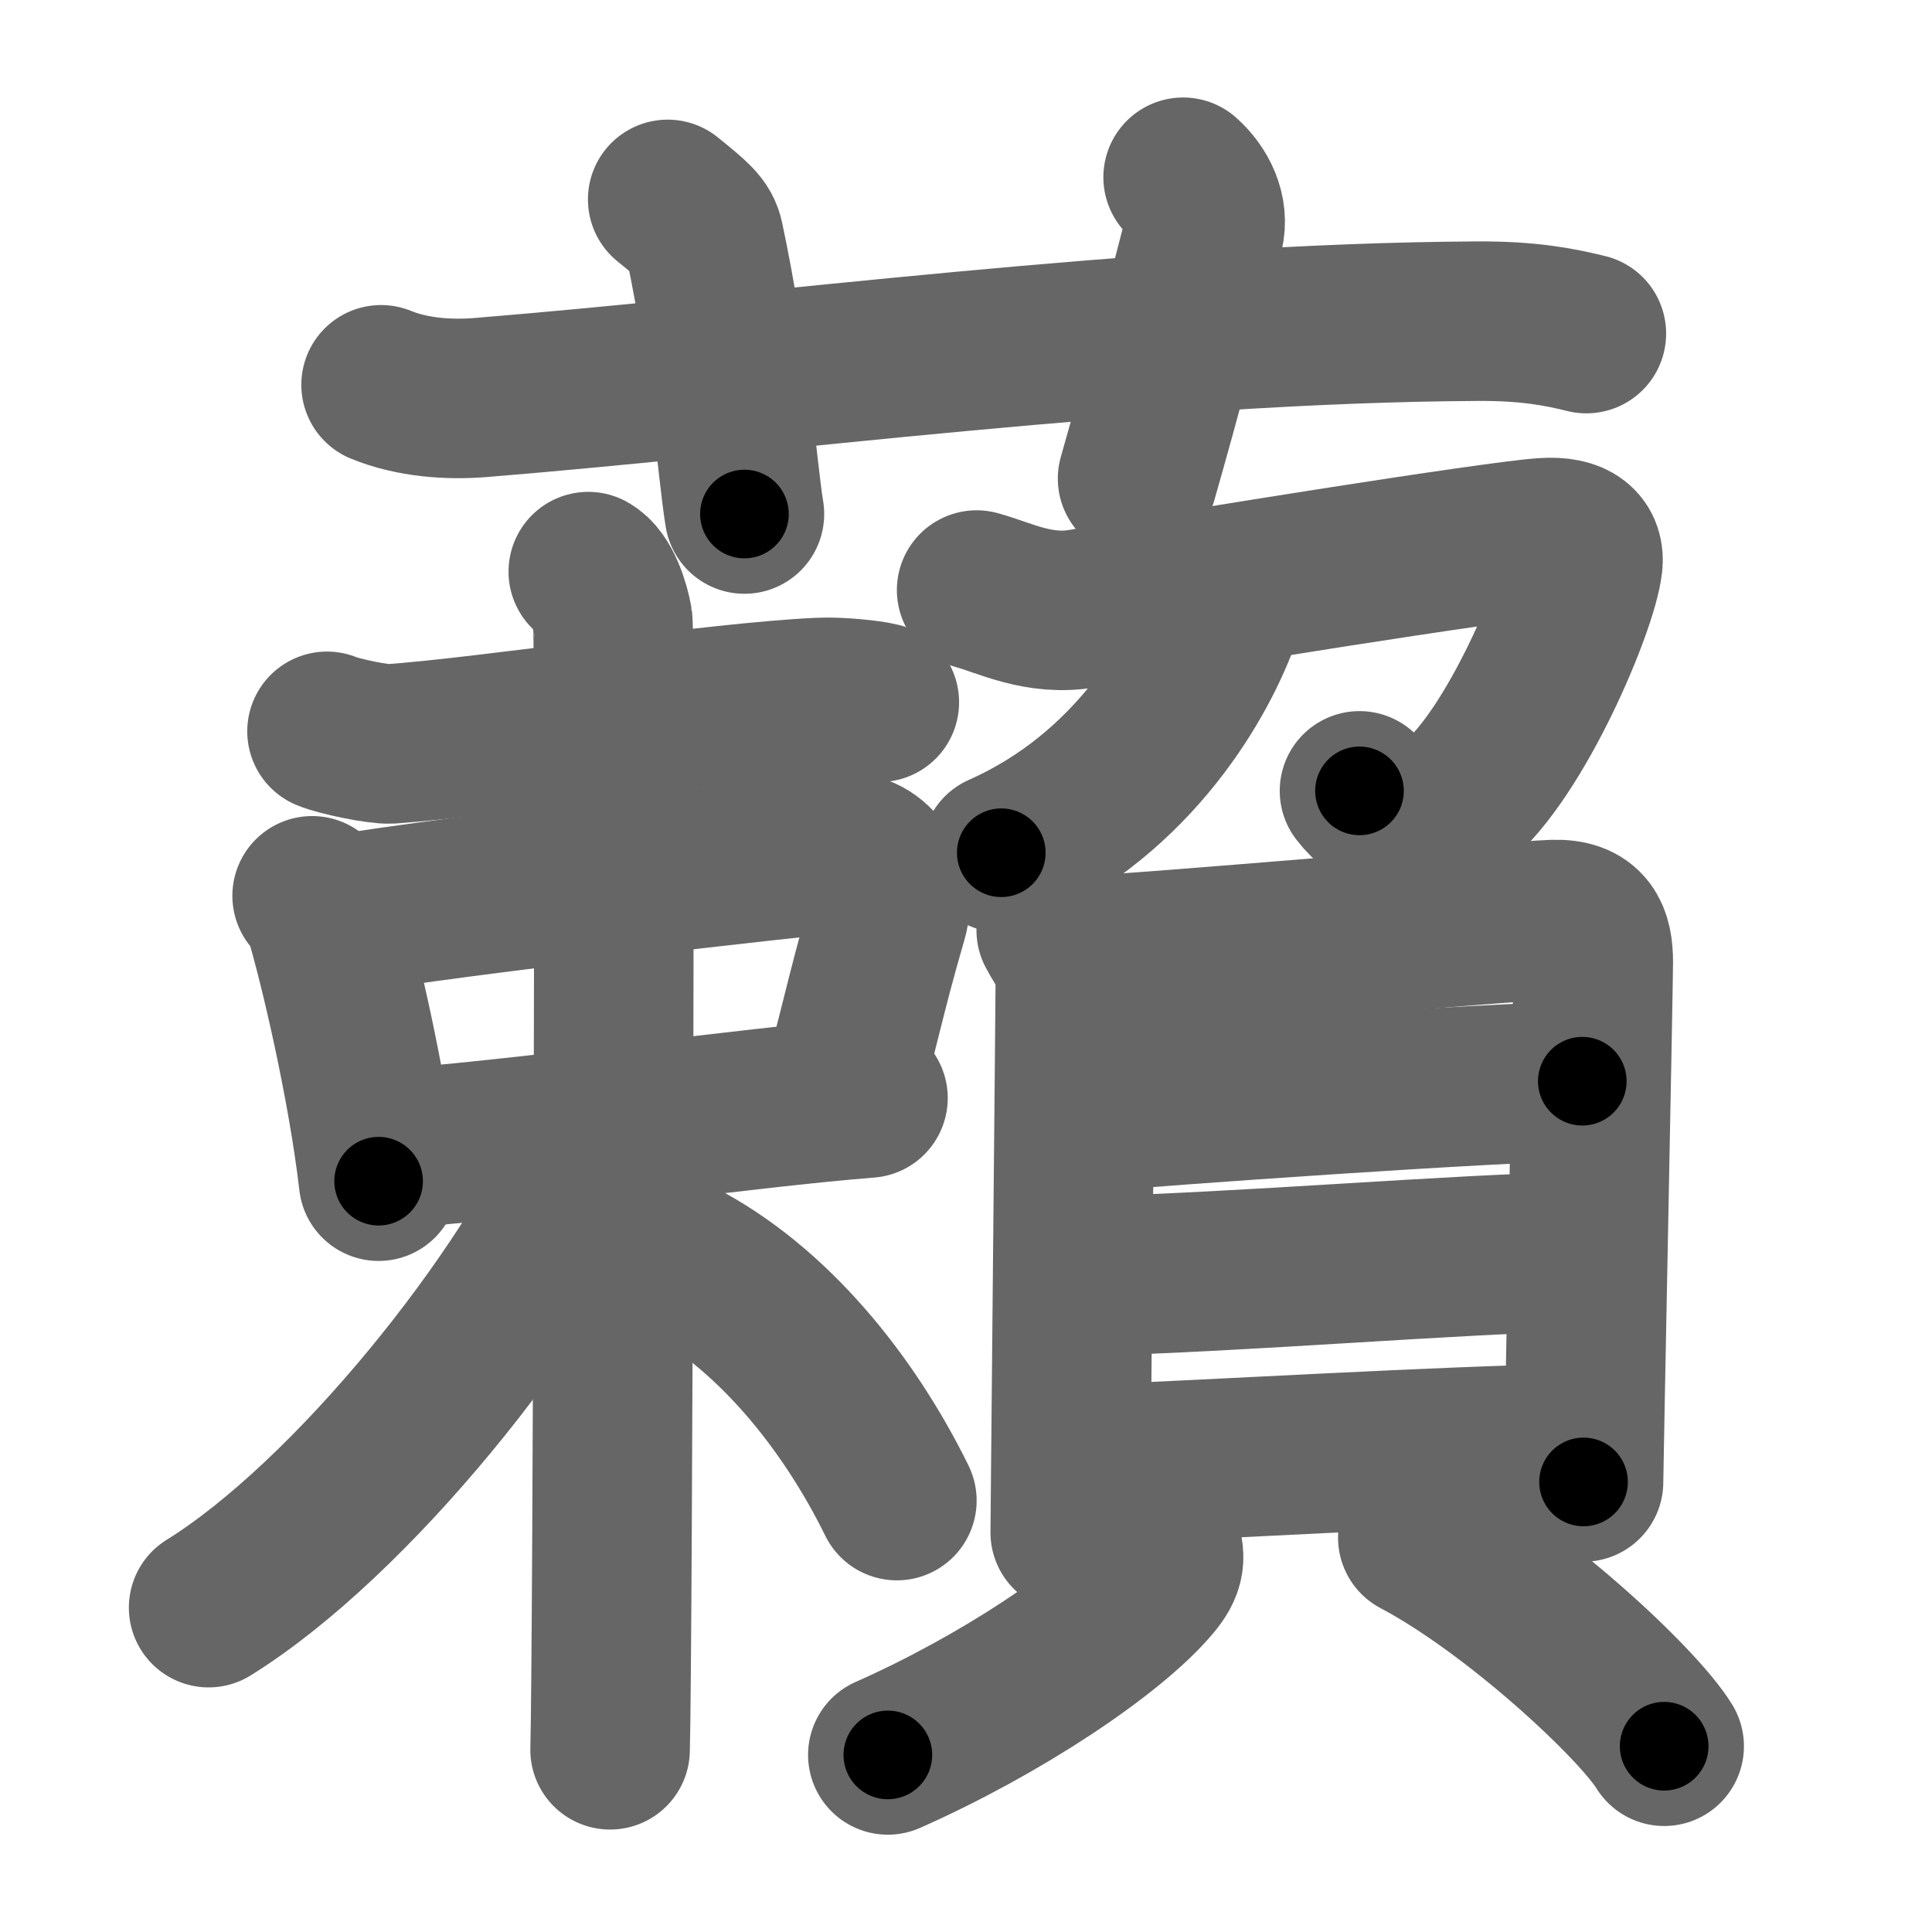 <svg xmlns="http://www.w3.org/2000/svg" width="109" height="109" viewBox="0 0 109 109" id="85fe"><g fill="none" stroke="#666" stroke-width="9" stroke-linecap="round" stroke-linejoin="round"><g><g><path d="M21.5,21.71c1.76,0.72,3.81,0.86,5.58,0.72c16.19-1.31,37.6-4.21,56.26-4.31c2.94-0.02,4.7,0.34,6.16,0.7" /><path d="M37.67,11.25c1.45,1.18,1.91,1.54,2.06,2.27c1.45,6.81,1.86,13,2.27,15.48" /><path d="M66.75,10c0.88,0.78,1.46,1.97,1.17,3.13c-0.88,3.52-2.46,9.38-3.74,13.87" /></g><g><g><g p6:part="1" xmlns:p6="http://kanjivg.tagaini.net"><path d="M18.45,41.26c0.65,0.28,2.92,0.75,3.57,0.71c5.46-0.38,18.38-2.36,24.24-2.62c1.08-0.05,2.81,0.13,3.35,0.27" /></g><g><path d="M17.61,50.54c0.26,0.3,0.53,0.55,0.64,0.93c0.9,2.98,2.49,9.81,3.11,15.17" /><path d="M18.74,51.67c7.82-1.29,25.69-3.26,28.75-3.56c1.9-0.19,3.11,1.93,2.6,3.66c-1.35,4.63-1.68,6.67-2.74,10.21" /><path d="M21.49,64.88c9.39-0.74,20.43-2.37,27.48-2.93" /></g><g p6:part="2" xmlns:p6="http://kanjivg.tagaini.net"><path d="M33.19,32.25c0.77,0.42,1.23,1.91,1.38,2.76c0.15,0.85,0,58.41-0.15,63.71" /><path d="M33.65,64.52C29.8,73.3,19.78,85.73,11.77,90.7" /><path d="M38.21,70.97c5.37,2.76,9.68,8.18,12.39,13.69" /></g></g><g><g><path d="M55.1,33.29c1.58,0.43,3.52,1.48,6.01,1.04c6.14-1.08,23.18-3.8,25.97-3.99c1.81-0.13,2.32,0.57,2.22,1.45c-0.26,2.32-3.79,10.71-7.13,13.46c-2.32,1.91-4.42,0.75-5.47-0.63" /><path d="M68.95,33.48c0.04,0.31,0.09,0.8-0.07,1.24C67.71,38,64.12,44.73,56.49,48.11" /></g><g><g><path d="M59.59,52.48c0.44,0.86,1.08,1.51,1.08,2.63c0,1.12-0.29,30.79-0.29,31.35" /><path d="M61.4,53.89c2.48-0.04,23.98-1.94,26.24-2.01c1.88-0.06,2.25,0.95,2.25,2.41c0,1.2-0.55,28.57-0.55,29.32" /><path d="M61.35,62.76c4.32-0.4,22.61-1.68,27.92-1.76" /><path d="M61.24,72c8.94-0.22,20.97-1.26,27.74-1.37" /><path d="M60.91,82.65c7.35-0.29,20.53-1.08,27.75-1.2" /></g><g><path d="M65.4,86.79c0.42,1.06,0.32,1.6-0.39,2.45c-2.32,2.78-8.53,6.94-14.92,9.77" /><path d="M79.99,86.75c5.49,2.9,12.4,9.33,13.9,11.77" /></g></g></g></g></g></g><g fill="none" stroke="#000" stroke-width="5" stroke-linecap="round" stroke-linejoin="round"><g><g><path d="M21.5,21.71c1.76,0.72,3.81,0.86,5.58,0.72c16.19-1.31,37.6-4.21,56.26-4.31c2.94-0.02,4.7,0.34,6.16,0.7" stroke-dasharray="68.34" stroke-dashoffset="68.34"><animate id="0" attributeName="stroke-dashoffset" values="68.34;0" dur="0.51s" fill="freeze" begin="0s;85fe.click" /></path><path d="M37.67,11.25c1.45,1.18,1.91,1.54,2.06,2.27c1.45,6.81,1.86,13,2.27,15.48" stroke-dasharray="18.78" stroke-dashoffset="18.78"><animate attributeName="stroke-dashoffset" values="18.78" fill="freeze" begin="85fe.click" /><animate id="1" attributeName="stroke-dashoffset" values="18.78;0" dur="0.19s" fill="freeze" begin="0.end" /></path><path d="M66.75,10c0.88,0.78,1.46,1.97,1.17,3.13c-0.88,3.52-2.46,9.38-3.74,13.87" stroke-dasharray="17.88" stroke-dashoffset="17.88"><animate attributeName="stroke-dashoffset" values="17.88" fill="freeze" begin="85fe.click" /><animate id="2" attributeName="stroke-dashoffset" values="17.88;0" dur="0.18s" fill="freeze" begin="1.end" /></path></g><g><g><g p6:part="1" xmlns:p6="http://kanjivg.tagaini.net"><path d="M18.45,41.26c0.65,0.28,2.92,0.75,3.57,0.71c5.46-0.38,18.38-2.36,24.24-2.62c1.08-0.05,2.81,0.13,3.35,0.27" stroke-dasharray="31.41" stroke-dashoffset="31.41"><animate attributeName="stroke-dashoffset" values="31.41" fill="freeze" begin="85fe.click" /><animate id="3" attributeName="stroke-dashoffset" values="31.41;0" dur="0.31s" fill="freeze" begin="2.end" /></path></g><g><path d="M17.61,50.54c0.26,0.3,0.53,0.55,0.64,0.93c0.9,2.98,2.49,9.81,3.11,15.17" stroke-dasharray="16.64" stroke-dashoffset="16.64"><animate attributeName="stroke-dashoffset" values="16.64" fill="freeze" begin="85fe.click" /><animate id="4" attributeName="stroke-dashoffset" values="16.64;0" dur="0.17s" fill="freeze" begin="3.end" /></path><path d="M18.74,51.67c7.82-1.29,25.69-3.26,28.75-3.56c1.9-0.19,3.11,1.93,2.6,3.66c-1.35,4.63-1.68,6.67-2.74,10.21" stroke-dasharray="44.81" stroke-dashoffset="44.81"><animate attributeName="stroke-dashoffset" values="44.81" fill="freeze" begin="85fe.click" /><animate id="5" attributeName="stroke-dashoffset" values="44.81;0" dur="0.45s" fill="freeze" begin="4.end" /></path><path d="M21.49,64.88c9.39-0.74,20.43-2.37,27.48-2.93" stroke-dasharray="27.64" stroke-dashoffset="27.64"><animate attributeName="stroke-dashoffset" values="27.64" fill="freeze" begin="85fe.click" /><animate id="6" attributeName="stroke-dashoffset" values="27.64;0" dur="0.28s" fill="freeze" begin="5.end" /></path></g><g p6:part="2" xmlns:p6="http://kanjivg.tagaini.net"><path d="M33.19,32.25c0.77,0.42,1.23,1.91,1.38,2.76c0.15,0.85,0,58.41-0.15,63.71" stroke-dasharray="66.88" stroke-dashoffset="66.88"><animate attributeName="stroke-dashoffset" values="66.88" fill="freeze" begin="85fe.click" /><animate id="7" attributeName="stroke-dashoffset" values="66.88;0" dur="0.5s" fill="freeze" begin="6.end" /></path><path d="M33.65,64.52C29.8,73.3,19.78,85.73,11.77,90.7" stroke-dasharray="34.5" stroke-dashoffset="34.5"><animate attributeName="stroke-dashoffset" values="34.5" fill="freeze" begin="85fe.click" /><animate id="8" attributeName="stroke-dashoffset" values="34.5;0" dur="0.34s" fill="freeze" begin="7.end" /></path><path d="M38.21,70.97c5.37,2.76,9.68,8.18,12.39,13.69" stroke-dasharray="18.77" stroke-dashoffset="18.77"><animate attributeName="stroke-dashoffset" values="18.77" fill="freeze" begin="85fe.click" /><animate id="9" attributeName="stroke-dashoffset" values="18.77;0" dur="0.19s" fill="freeze" begin="8.end" /></path></g></g><g><g><path d="M55.1,33.29c1.58,0.43,3.52,1.48,6.01,1.04c6.14-1.08,23.18-3.8,25.97-3.99c1.81-0.13,2.32,0.57,2.22,1.45c-0.26,2.32-3.79,10.71-7.13,13.46c-2.32,1.91-4.42,0.75-5.47-0.63" stroke-dasharray="57.26" stroke-dashoffset="57.26"><animate attributeName="stroke-dashoffset" values="57.26" fill="freeze" begin="85fe.click" /><animate id="10" attributeName="stroke-dashoffset" values="57.26;0" dur="0.57s" fill="freeze" begin="9.end" /></path><path d="M68.95,33.48c0.04,0.31,0.09,0.8-0.07,1.24C67.71,38,64.12,44.73,56.49,48.11" stroke-dasharray="19.98" stroke-dashoffset="19.98"><animate attributeName="stroke-dashoffset" values="19.98" fill="freeze" begin="85fe.click" /><animate id="11" attributeName="stroke-dashoffset" values="19.98;0" dur="0.2s" fill="freeze" begin="10.end" /></path></g><g><g><path d="M59.59,52.48c0.44,0.86,1.08,1.51,1.08,2.63c0,1.12-0.29,30.79-0.29,31.35" stroke-dasharray="34.24" stroke-dashoffset="34.24"><animate attributeName="stroke-dashoffset" values="34.24" fill="freeze" begin="85fe.click" /><animate id="12" attributeName="stroke-dashoffset" values="34.24;0" dur="0.34s" fill="freeze" begin="11.end" /></path><path d="M61.4,53.89c2.48-0.04,23.98-1.94,26.24-2.01c1.88-0.06,2.25,0.95,2.25,2.41c0,1.2-0.55,28.57-0.55,29.32" stroke-dasharray="59.51" stroke-dashoffset="59.51"><animate attributeName="stroke-dashoffset" values="59.51" fill="freeze" begin="85fe.click" /><animate id="13" attributeName="stroke-dashoffset" values="59.51;0" dur="0.6s" fill="freeze" begin="12.end" /></path><path d="M61.35,62.76c4.32-0.4,22.61-1.68,27.92-1.76" stroke-dasharray="27.98" stroke-dashoffset="27.98"><animate attributeName="stroke-dashoffset" values="27.98" fill="freeze" begin="85fe.click" /><animate id="14" attributeName="stroke-dashoffset" values="27.98;0" dur="0.28s" fill="freeze" begin="13.end" /></path><path d="M61.24,72c8.94-0.22,20.97-1.26,27.74-1.37" stroke-dasharray="27.78" stroke-dashoffset="27.78"><animate attributeName="stroke-dashoffset" values="27.78" fill="freeze" begin="85fe.click" /><animate id="15" attributeName="stroke-dashoffset" values="27.78;0" dur="0.28s" fill="freeze" begin="14.end" /></path><path d="M60.91,82.65c7.35-0.29,20.53-1.08,27.75-1.2" stroke-dasharray="27.78" stroke-dashoffset="27.78"><animate attributeName="stroke-dashoffset" values="27.78" fill="freeze" begin="85fe.click" /><animate id="16" attributeName="stroke-dashoffset" values="27.78;0" dur="0.28s" fill="freeze" begin="15.end" /></path></g><g><path d="M65.4,86.79c0.42,1.06,0.32,1.6-0.39,2.45c-2.32,2.78-8.53,6.94-14.92,9.77" stroke-dasharray="20.6" stroke-dashoffset="20.6"><animate attributeName="stroke-dashoffset" values="20.6" fill="freeze" begin="85fe.click" /><animate id="17" attributeName="stroke-dashoffset" values="20.6;0" dur="0.21s" fill="freeze" begin="16.end" /></path><path d="M79.99,86.75c5.49,2.9,12.4,9.33,13.9,11.77" stroke-dasharray="18.33" stroke-dashoffset="18.33"><animate attributeName="stroke-dashoffset" values="18.33" fill="freeze" begin="85fe.click" /><animate id="18" attributeName="stroke-dashoffset" values="18.33;0" dur="0.18s" fill="freeze" begin="17.end" /></path></g></g></g></g></g></g></svg>